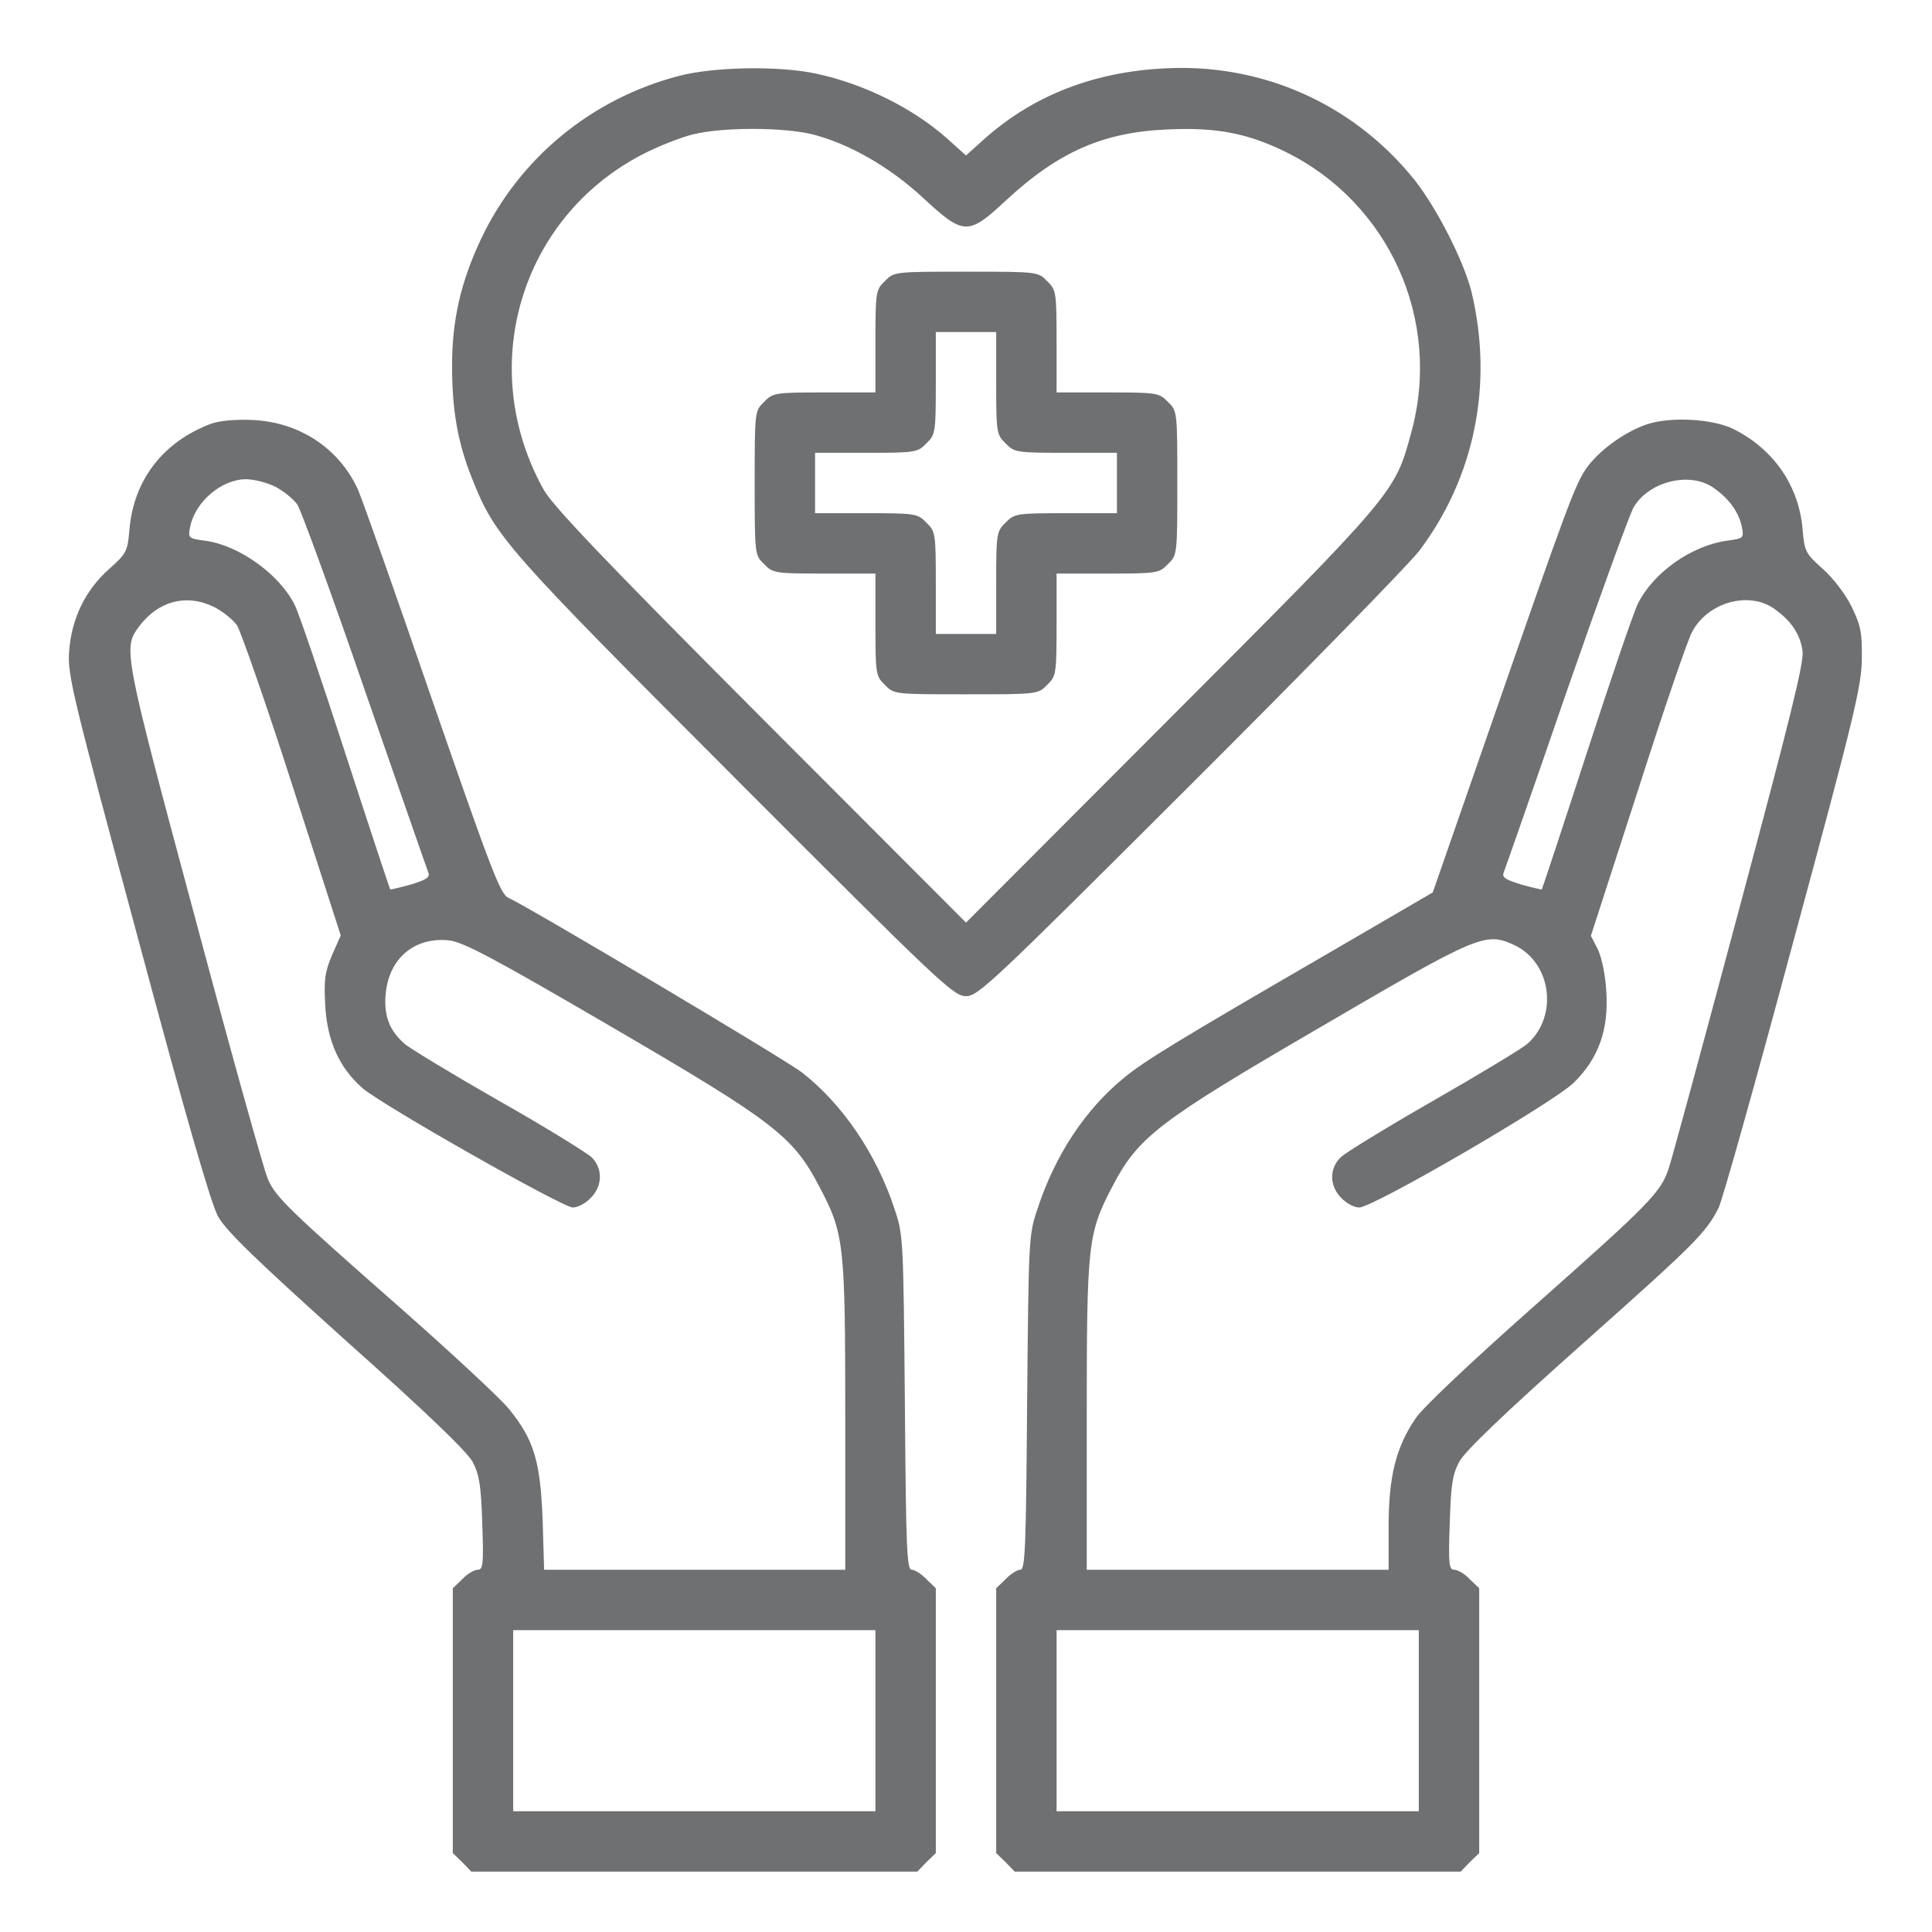 <?xml version="1.0" encoding="utf-8"?>
<svg version="1.0" xmlns="http://www.w3.org/2000/svg" width="512pt" height="512pt" viewBox="0 0 512 512" preserveAspectRatio="xMidYMid meet">
  <g transform="translate(0,512) scale(0.1,-0.1)" fill="#000000" stroke="none">
    <path d="M1800 4919 c-232 -60 -425 -219 -526 -434 -53 -113 -76 -213 -76 -335 0 -117 15 -203 53 -298 61 -154 86 -182 697 -794 542 -543 579 -578 612 -578 32 0 69 35 593 558 307 306 580 586 608 622 147 195 197 441 139 685 -20 82 -93 225 -152 299 -152 189 -376 296 -617 296 -207 -1 -383 -64 -522 -188 l-49 -44 -49 44 c-92 82 -222 146 -349 173 -98 21 -270 18 -362 -6z m349 -154 c98 -24 208 -86 299 -171 106 -98 118 -98 217 -6 140 130 259 182 430 189 128 6 210 -10 309 -58 277 -135 418 -447 336 -745 -43 -160 -42 -159 -636 -754 l-544 -545 -544 545 c-409 410 -551 559 -575 602 -180 322 -64 719 260 888 42 22 103 46 136 54 77 19 233 19 312 1z" style="fill: rgb(111, 112, 113); paint-order: stroke;"/>
    <path d="M2345 4375 c-24 -23 -25 -29 -25 -160 l0 -135 -135 0 c-131 0 -137 -1 -160 -25 -25 -24 -25 -26 -25 -215 0 -189 0 -191 25 -215 23 -24 29 -25 160 -25 l135 0 0 -135 c0 -131 1 -137 25 -160 24 -25 26 -25 215 -25 189 0 191 0 215 25 24 23 25 29 25 160 l0 135 135 0 c131 0 137 1 160 25 25 24 25 26 25 215 0 189 0 191 -25 215 -23 24 -29 25 -160 25 l-135 0 0 135 c0 131 -1 137 -25 160 -24 25 -26 25 -215 25 -189 0 -191 0 -215 -25z m295 -270 c0 -131 1 -137 25 -160 23 -24 29 -25 160 -25 l135 0 0 -80 0 -80 -135 0 c-131 0 -137 -1 -160 -25 -24 -23 -25 -29 -25 -160 l0 -135 -80 0 -80 0 0 135 c0 131 -1 137 -25 160 -23 24 -29 25 -160 25 l-135 0 0 80 0 80 135 0 c131 0 137 1 160 25 24 23 25 29 25 160 l0 135 80 0 80 0 0 -135z" style="fill: rgb(111, 112, 113); paint-order: stroke;"/>
    <path d="M559 3997 c-127 -48 -205 -149 -216 -281 -5 -58 -8 -63 -54 -104 -64 -57 -100 -133 -106 -220 -4 -62 10 -118 182 -756 130 -485 194 -705 213 -740 22 -39 102 -116 341 -331 211 -188 320 -293 334 -320 17 -33 22 -62 25 -162 4 -109 2 -123 -12 -123 -9 0 -28 -11 -41 -25 l-25 -24 0 -351 0 -351 25 -24 24 -25 591 0 591 0 24 25 25 24 0 351 0 351 -25 24 c-13 14 -31 25 -39 25 -13 0 -15 60 -18 443 -4 430 -4 444 -27 512 -48 147 -139 280 -246 363 -45 35 -720 436 -778 463 -21 9 -46 75 -201 522 -97 282 -186 534 -198 561 -50 108 -154 177 -278 183 -47 2 -89 -2 -111 -10z m171 -167 c21 -11 47 -32 58 -47 10 -16 91 -237 179 -493 89 -256 164 -472 168 -482 5 -13 -4 -19 -46 -32 -29 -8 -54 -14 -55 -13 -1 1 -55 164 -119 361 -64 197 -124 375 -135 395 -41 80 -147 156 -236 168 -45 6 -46 7 -40 37 13 66 83 126 148 126 21 0 56 -9 78 -20z m-160 -320 c21 -11 47 -32 58 -47 10 -16 77 -207 147 -425 l128 -397 -23 -52 c-19 -45 -22 -66 -18 -134 5 -94 38 -166 99 -219 54 -46 530 -316 557 -316 13 0 34 11 47 25 32 31 33 78 3 108 -13 12 -124 81 -248 151 -124 71 -236 139 -248 150 -40 35 -55 74 -50 131 8 94 75 152 167 143 38 -4 114 -44 431 -229 432 -252 482 -290 552 -425 65 -123 68 -150 68 -606 l0 -408 -399 0 -399 0 -4 133 c-6 155 -23 212 -90 294 -24 29 -149 145 -278 259 -305 268 -339 301 -360 349 -10 22 -98 337 -195 700 -188 699 -189 707 -147 764 51 69 128 89 202 51z m1750 -2950 l0 -240 -480 0 -480 0 0 240 0 240 480 0 480 0 0 -240z" style="fill: rgb(111, 112, 113); paint-order: stroke;"/>
    <path d="M4360 3994 c-60 -22 -123 -69 -156 -115 -30 -44 -49 -94 -254 -684 l-153 -440 -266 -155 c-414 -240 -497 -291 -552 -336 -103 -84 -183 -205 -230 -349 -23 -68 -23 -81 -27 -512 -3 -384 -5 -443 -18 -443 -8 0 -26 -11 -39 -25 l-25 -24 0 -351 0 -351 25 -24 24 -25 591 0 591 0 24 25 25 24 0 351 0 351 -25 24 c-13 14 -32 25 -41 25 -14 0 -16 14 -12 123 3 101 7 129 25 163 15 28 116 125 326 312 300 267 327 294 361 360 10 19 99 336 198 705 162 598 182 681 182 752 1 68 -3 88 -27 137 -16 33 -49 76 -76 100 -46 41 -49 46 -54 106 -10 114 -75 209 -179 263 -57 30 -175 36 -238 13z m180 -166 c42 -29 68 -65 76 -104 6 -30 5 -31 -40 -37 -93 -13 -194 -84 -235 -166 -11 -21 -72 -200 -136 -397 -64 -197 -118 -360 -119 -361 -1 -1 -26 5 -55 13 -42 13 -51 19 -46 32 4 10 79 224 166 477 88 253 168 473 178 490 40 69 148 96 211 53z m160 -320 c46 -32 71 -68 77 -114 4 -30 -35 -186 -167 -679 -94 -352 -178 -662 -187 -689 -21 -66 -49 -94 -366 -375 -159 -141 -286 -261 -305 -289 -53 -78 -72 -155 -72 -288 l0 -114 -400 0 -400 0 0 408 c0 456 3 483 67 606 69 133 121 173 554 425 419 245 436 252 513 216 98 -47 116 -188 34 -261 -12 -11 -124 -79 -248 -150 -124 -71 -235 -139 -247 -151 -31 -30 -30 -77 2 -108 13 -14 34 -25 47 -25 37 0 515 278 569 331 65 64 92 139 86 239 -2 44 -12 91 -22 113 l-19 37 124 383 c67 210 132 400 144 422 41 78 148 109 216 63z m-940 -2948 l0 -240 -480 0 -480 0 0 240 0 240 480 0 480 0 0 -240z" style="fill: rgb(111, 112, 113); paint-order: stroke;"/>
  </g>
</svg>